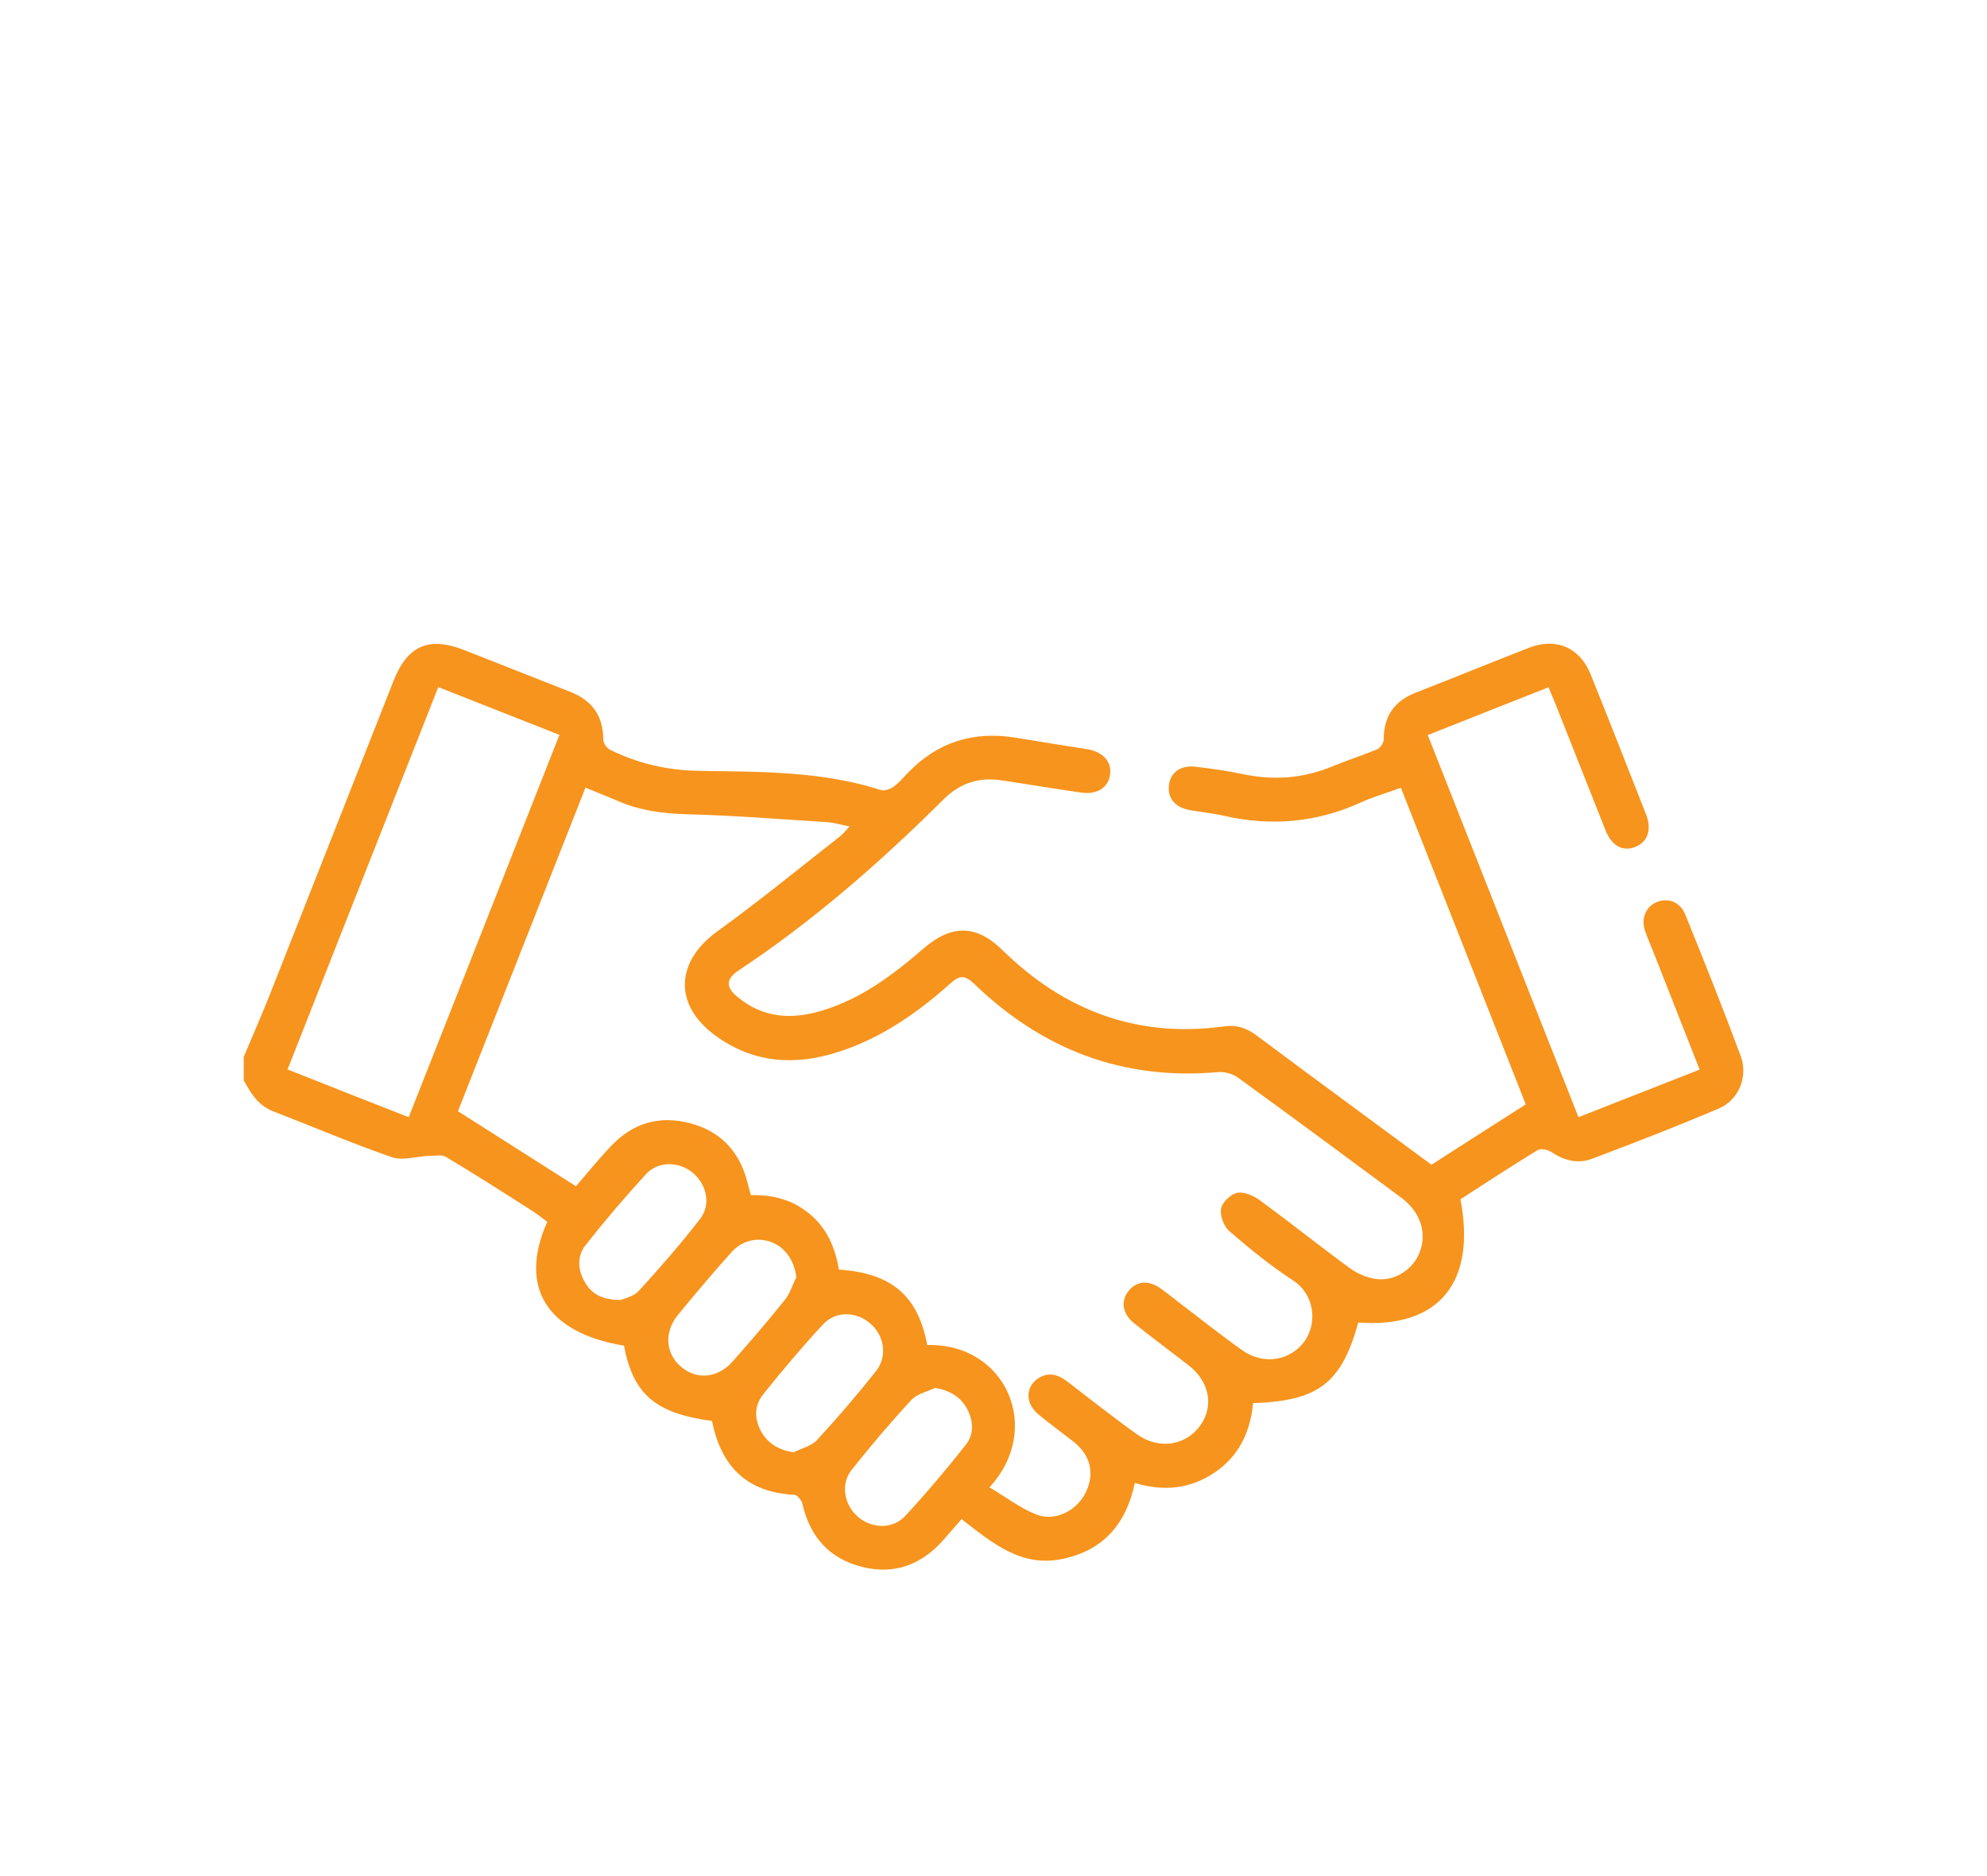 <?xml version="1.0" encoding="utf-8"?>
<!-- Generator: Adobe Illustrator 26.3.1, SVG Export Plug-In . SVG Version: 6.00 Build 0)  -->
<svg version="1.1" id="Layer_1" xmlns="http://www.w3.org/2000/svg" xmlns:xlink="http://www.w3.org/1999/xlink" x="0px" y="0px"
	 viewBox="0 0 96.11 90.72" style="enable-background:new 0 0 96.11 90.72;" xml:space="preserve">
<style type="text/css">
	.st0{fill:#F7941D;}
</style>
<path class="st0" d="M11.79,51.11c0.42-0.99,0.85-1.98,1.25-2.98c2-5.06,3.99-10.12,5.99-15.19c0.67-1.71,1.7-2.17,3.4-1.51
	c1.71,0.67,3.42,1.35,5.13,2.02c1.06,0.41,1.62,1.15,1.62,2.32c0,0.17,0.17,0.41,0.33,0.49c1.34,0.66,2.73,0.99,4.27,1.02
	c2.96,0.05,5.95,0,8.83,0.93c0.17,0.05,0.44-0.04,0.61-0.16c0.26-0.19,0.48-0.45,0.71-0.69c1.44-1.49,3.19-2.02,5.22-1.68
	c1.14,0.19,2.28,0.37,3.42,0.55c0.76,0.12,1.19,0.58,1.13,1.19c-0.07,0.65-0.61,1.03-1.41,0.91c-1.29-0.18-2.56-0.4-3.85-0.59
	c-1.08-0.17-2.01,0.14-2.78,0.9c-3.07,3.05-6.31,5.89-9.93,8.29c-0.63,0.42-0.63,0.82-0.05,1.29c1.23,1.02,2.61,1.1,4.07,0.66
	c1.9-0.57,3.44-1.73,4.91-3c1.38-1.19,2.57-1.17,3.85,0.09c2.98,2.92,6.52,4.24,10.69,3.67c0.61-0.09,1.08,0.07,1.57,0.43
	c2.8,2.09,5.61,4.15,8.47,6.26c1.5-0.96,3-1.93,4.56-2.92c-2.01-5.11-4.02-10.18-6.04-15.31c-0.69,0.25-1.35,0.44-1.96,0.72
	c-2.12,0.96-4.31,1.15-6.57,0.64c-0.55-0.13-1.12-0.18-1.67-0.28c-0.72-0.13-1.09-0.57-1.02-1.2c0.07-0.62,0.55-0.98,1.28-0.9
	c0.77,0.09,1.55,0.2,2.31,0.36c1.47,0.31,2.9,0.21,4.3-0.37c0.72-0.3,1.46-0.53,2.18-0.83c0.15-0.06,0.32-0.32,0.32-0.48
	c0-1.13,0.52-1.87,1.57-2.27c1.82-0.71,3.63-1.45,5.45-2.16c1.31-0.51,2.47-0.02,2.99,1.29c0.91,2.25,1.79,4.51,2.68,6.77
	c0.29,0.75,0.07,1.35-0.55,1.58c-0.59,0.22-1.12-0.07-1.41-0.81c-0.81-2.03-1.61-4.07-2.42-6.11c-0.1-0.26-0.22-0.51-0.34-0.81
	c-1.95,0.77-3.88,1.53-5.84,2.31c2.44,6.18,4.85,12.29,7.29,18.48c1.97-0.77,3.88-1.53,5.86-2.3c-0.75-1.91-1.48-3.76-2.21-5.62
	c-0.15-0.37-0.31-0.74-0.44-1.12c-0.19-0.58,0.06-1.15,0.57-1.36c0.55-0.23,1.15-0.01,1.39,0.61c0.92,2.27,1.83,4.55,2.68,6.84
	c0.36,0.97-0.09,2.11-1.04,2.52c-2.04,0.87-4.1,1.67-6.18,2.45c-0.67,0.25-1.34,0.07-1.95-0.34c-0.17-0.11-0.5-0.18-0.65-0.09
	c-1.27,0.77-2.51,1.59-3.74,2.38c0.78,4.04-1.06,6.25-4.94,5.96c-0.82,2.94-1.92,3.79-5.09,3.9c-0.13,1.38-0.68,2.57-1.88,3.37
	c-1.17,0.78-2.45,0.91-3.84,0.49c-0.41,1.96-1.5,3.25-3.48,3.67c-2.01,0.43-3.4-0.76-4.9-1.92c-0.28,0.32-0.56,0.64-0.83,0.95
	c-1.06,1.23-2.38,1.76-3.98,1.36c-1.59-0.4-2.53-1.46-2.89-3.06c-0.04-0.17-0.25-0.42-0.39-0.43c-2.32-0.11-3.55-1.4-3.98-3.57
	c-2.73-0.36-3.81-1.28-4.26-3.64c-3.73-0.62-5.12-2.82-3.71-5.99c-0.24-0.18-0.49-0.38-0.76-0.55c-1.37-0.88-2.74-1.75-4.14-2.59
	c-0.2-0.12-0.53-0.05-0.8-0.05c-0.61,0.02-1.29,0.25-1.83,0.06c-1.94-0.67-3.82-1.48-5.74-2.22c-0.72-0.28-1.07-0.87-1.41-1.49
	V51.11z M44.85,65.05c3.81-0.1,5.63,4.05,3.01,6.88c0.76,0.45,1.46,0.99,2.25,1.31c0.93,0.37,1.99-0.18,2.42-1.09
	c0.43-0.91,0.21-1.79-0.61-2.43c-0.58-0.45-1.17-0.88-1.73-1.35c-0.62-0.53-0.58-1.34,0.06-1.73c0.49-0.3,0.94-0.16,1.37,0.17
	c1.12,0.86,2.23,1.74,3.38,2.56c1.07,0.76,2.38,0.54,3.07-0.45c0.66-0.95,0.42-2.12-0.59-2.9c-0.88-0.68-1.77-1.34-2.63-2.03
	c-0.56-0.44-0.65-1.07-0.27-1.55c0.39-0.49,0.97-0.55,1.57-0.12c0.31,0.22,0.6,0.46,0.9,0.69c1.02,0.77,2.01,1.57,3.05,2.3
	c1.03,0.73,2.34,0.49,3.01-0.46c0.62-0.88,0.47-2.25-0.56-2.92c-1.08-0.71-2.1-1.53-3.08-2.38c-0.27-0.23-0.47-0.75-0.41-1.09
	c0.05-0.31,0.46-0.7,0.77-0.77c0.32-0.07,0.78,0.12,1.08,0.34c1.47,1.07,2.89,2.21,4.35,3.28c0.37,0.27,0.83,0.48,1.27,0.54
	c0.92,0.14,1.82-0.45,2.14-1.29c0.36-0.92,0.04-1.94-0.87-2.62c-2.63-1.95-5.27-3.9-7.93-5.83c-0.25-0.18-0.65-0.29-0.96-0.26
	c-4.59,0.41-8.49-1.09-11.78-4.26c-0.44-0.42-0.69-0.45-1.15-0.04c-1.61,1.44-3.37,2.67-5.45,3.33c-2.09,0.67-4.1,0.54-5.93-0.8
	c-2.03-1.48-1.93-3.58,0.1-5.04c2.02-1.46,3.96-3.05,5.93-4.59c0.15-0.12,0.27-0.28,0.46-0.48c-0.44-0.09-0.76-0.19-1.09-0.21
	c-2.24-0.14-4.47-0.32-6.71-0.38c-1.2-0.03-2.34-0.17-3.44-0.66c-0.49-0.21-0.99-0.4-1.53-0.63c-2.07,5.25-4.12,10.44-6.17,15.65
	c1.93,1.23,3.81,2.42,5.71,3.63c0.58-0.68,1.12-1.34,1.7-1.95c1.05-1.11,2.34-1.49,3.81-1.1c1.5,0.39,2.42,1.39,2.79,2.89
	c0.05,0.2,0.11,0.4,0.16,0.59c1.1-0.03,2.05,0.24,2.87,0.93c0.83,0.7,1.21,1.64,1.39,2.67C43.13,61.57,44.41,62.67,44.85,65.05
	 M19.77,54.03c2.44-6.19,4.86-12.31,7.29-18.49c-1.99-0.78-3.9-1.54-5.86-2.31c-2.44,6.19-4.86,12.31-7.29,18.49
	C15.88,52.5,17.79,53.26,19.77,54.03 M30.04,62.87c0.16-0.08,0.61-0.17,0.85-0.43c1.03-1.13,2.04-2.28,2.98-3.5
	c0.53-0.69,0.31-1.66-0.36-2.22c-0.65-0.55-1.66-0.58-2.25,0.05c-1.02,1.11-2,2.26-2.93,3.44c-0.43,0.54-0.39,1.2-0.04,1.8
	C28.62,62.59,29.14,62.87,30.04,62.87 M38.52,61.77c-0.09-0.75-0.5-1.4-1.14-1.67c-0.68-0.29-1.46-0.14-2,0.46
	c-0.88,0.98-1.73,1.99-2.57,3.01c-0.7,0.84-0.63,1.87,0.12,2.52c0.76,0.66,1.79,0.57,2.51-0.25c0.86-0.97,1.7-1.95,2.52-2.97
	C38.21,62.56,38.33,62.14,38.52,61.77 M45.23,67.12c-0.39,0.19-0.88,0.29-1.15,0.59c-1.01,1.09-1.97,2.22-2.89,3.38
	c-0.54,0.68-0.36,1.67,0.28,2.24c0.67,0.6,1.69,0.65,2.31-0.01c1.02-1.1,2-2.26,2.93-3.44c0.41-0.51,0.38-1.16,0.07-1.74
	C46.46,67.55,45.95,67.25,45.23,67.12 M38.38,70.24c0.39-0.2,0.87-0.3,1.14-0.6c0.99-1.07,1.94-2.18,2.85-3.33
	c0.57-0.71,0.4-1.72-0.26-2.29c-0.68-0.6-1.68-0.64-2.31,0.04c-1.01,1.09-1.96,2.22-2.89,3.38c-0.43,0.54-0.43,1.19-0.09,1.8
	C37.15,69.81,37.65,70.12,38.38,70.24"/>
</svg>
